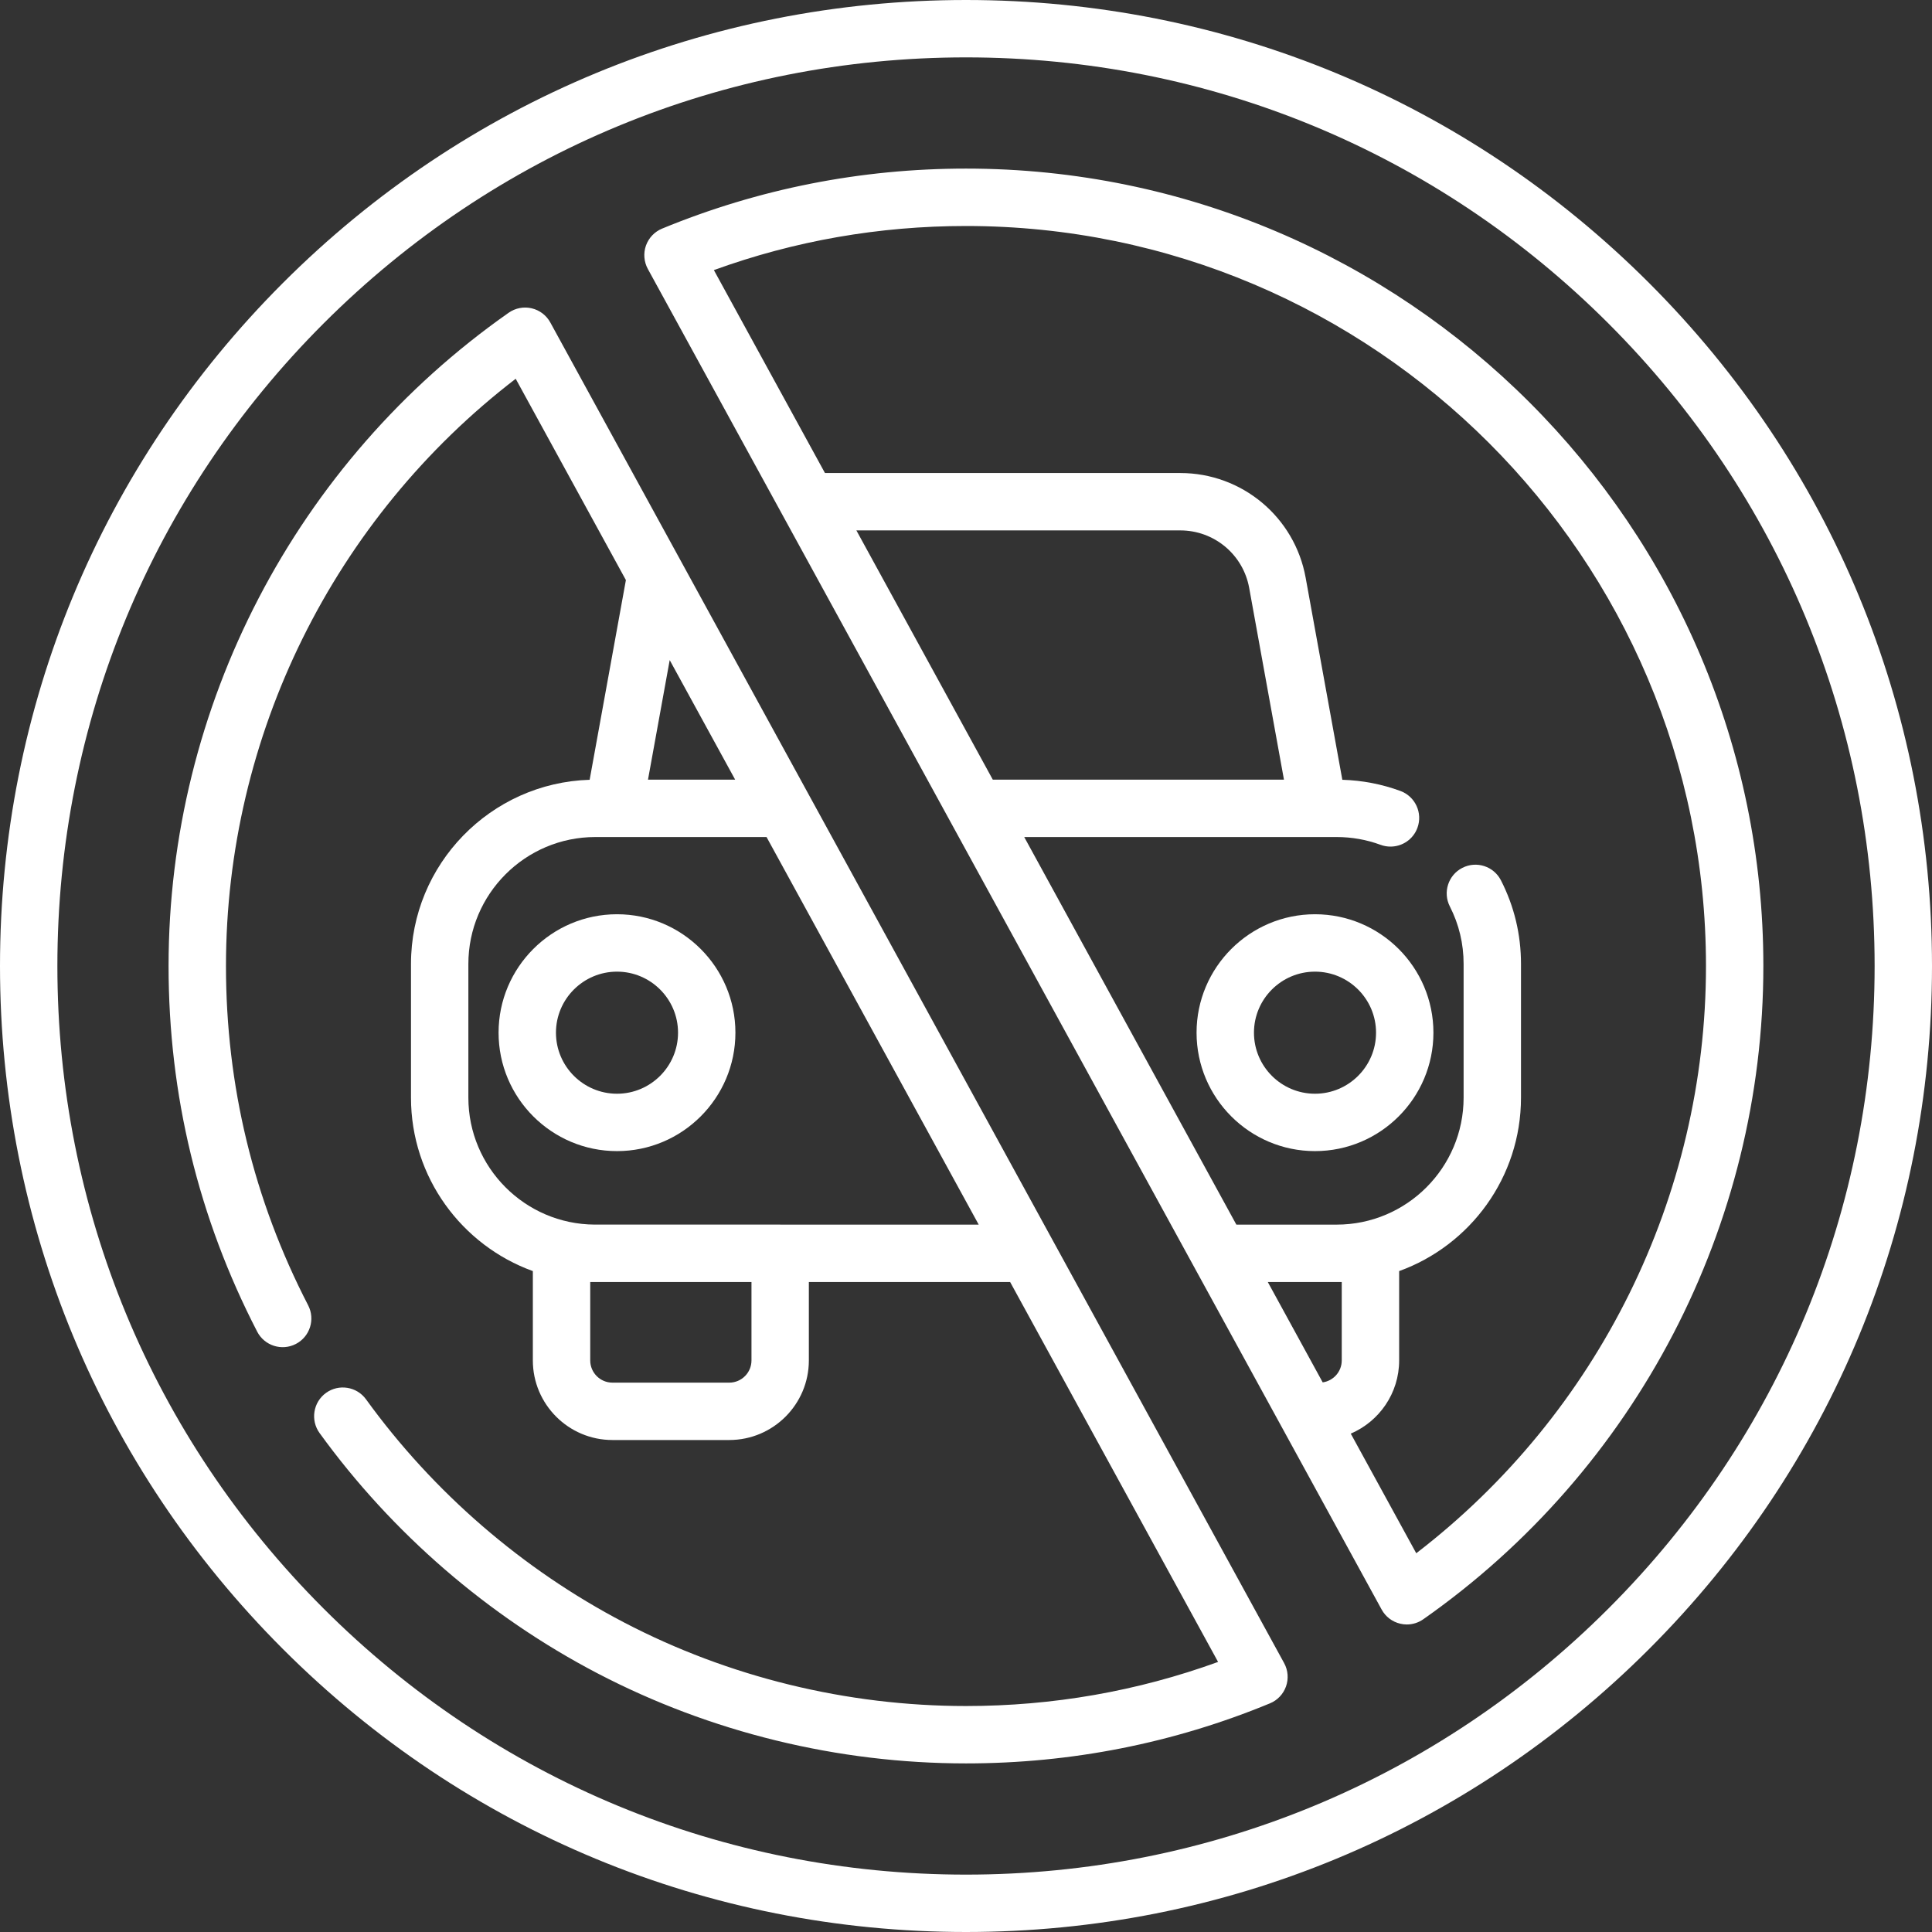 <svg width="80" height="80" viewBox="0 0 80 80" fill="none" xmlns="http://www.w3.org/2000/svg">
<rect x="0" y="0" width="80" height="80" fill="#333333" stroke="none"/>
<g clip-path="url(#clip0_204_935)">
<path d="M68.284 11.716C60.729 4.161 50.684 0 40 0C29.316 0 19.271 4.161 11.716 11.716C4.161 19.271 0 29.316 0 40C0 50.684 4.161 60.729 11.716 68.284C19.271 75.839 29.316 80 40 80C50.684 80 60.729 75.839 68.284 68.284C75.839 60.729 80 50.684 80 40C80 29.316 75.839 19.271 68.284 11.716ZM66.604 66.604C59.498 73.71 50.049 77.624 40 77.624C29.951 77.624 20.502 73.71 13.396 66.604C6.29 59.498 2.376 50.049 2.376 40C2.376 29.951 6.29 20.502 13.396 13.396C20.502 6.29 29.951 2.376 40 2.376C50.049 2.376 59.498 6.29 66.604 13.396C73.71 20.502 77.624 29.951 77.624 40C77.624 50.049 73.71 59.498 66.604 66.604Z" fill="white"/>
<path d="M40 6.981C35.647 6.981 31.412 7.818 27.414 9.467C27.102 9.596 26.86 9.852 26.747 10.17C26.635 10.488 26.664 10.84 26.825 11.136L57.211 66.648C57.373 66.945 57.654 67.158 57.983 67.234C58.072 67.256 58.163 67.266 58.253 67.266C58.495 67.266 58.733 67.192 58.935 67.05C67.752 60.867 73.017 50.754 73.017 40C73.017 21.793 58.205 6.981 40 6.981ZM35.461 21.963H48.874C50.277 21.963 51.476 22.964 51.726 24.344L53.166 32.283H41.109L35.461 21.963ZM55.559 53.085V56.332C55.559 56.795 55.216 57.177 54.77 57.241L52.496 53.085H55.559ZM58.644 64.317L55.932 59.363C57.109 58.86 57.936 57.691 57.936 56.332V52.633C60.874 51.57 62.981 48.752 62.981 45.451V39.916C62.981 38.696 62.702 37.531 62.151 36.453C61.852 35.868 61.137 35.637 60.553 35.936C59.968 36.234 59.737 36.95 60.035 37.534C60.413 38.275 60.605 39.076 60.605 39.916V45.451C60.605 48.35 58.247 50.709 55.349 50.709H51.195L42.411 34.66H54.584H54.589H54.593H55.348C55.976 34.66 56.587 34.769 57.165 34.982C57.301 35.032 57.441 35.056 57.577 35.056C58.061 35.056 58.515 34.76 58.692 34.28C58.919 33.665 58.605 32.981 57.99 32.753C57.219 32.469 56.41 32.314 55.583 32.289L54.064 23.92C53.609 21.409 51.427 19.587 48.874 19.587H34.16L29.56 11.184C32.901 9.971 36.406 9.358 40 9.358C56.895 9.358 70.641 23.104 70.641 40C70.641 49.536 66.18 58.529 58.644 64.317Z" fill="white"/>
<path d="M22.787 13.353C22.625 13.056 22.344 12.843 22.015 12.766C21.686 12.689 21.34 12.756 21.063 12.95C12.245 19.134 6.98 29.246 6.98 40C6.98 45.335 8.215 50.429 10.649 55.14C10.95 55.723 11.667 55.952 12.25 55.651C12.833 55.349 13.061 54.633 12.76 54.05C10.502 49.679 9.357 44.952 9.357 40C9.357 30.464 13.818 21.472 21.354 15.684L25.917 24.02L24.416 32.289C20.316 32.414 17.018 35.786 17.018 39.916V45.451C17.018 48.753 19.125 51.57 22.064 52.633V56.332C22.064 58.149 23.542 59.628 25.359 59.628H30.197C32.015 59.628 33.493 58.149 33.493 56.332V53.085H41.827L50.438 68.817C47.099 70.029 43.594 70.643 39.999 70.643C35.07 70.643 30.171 69.445 25.834 67.179C21.634 64.985 17.942 61.792 15.157 57.944C14.773 57.413 14.03 57.294 13.498 57.678C12.967 58.063 12.848 58.806 13.232 59.338C16.232 63.482 20.209 66.922 24.733 69.285C29.41 71.728 34.689 73.019 39.999 73.019C44.354 73.019 48.589 72.183 52.584 70.533C52.896 70.405 53.139 70.149 53.251 69.831C53.364 69.512 53.335 69.161 53.173 68.865L22.787 13.353ZM30.441 32.283H26.832L27.731 27.333L30.441 32.283ZM31.117 56.332C31.117 56.839 30.705 57.252 30.197 57.252H25.359C24.852 57.252 24.44 56.839 24.44 56.332V53.085H24.623C24.632 53.085 24.641 53.085 24.65 53.085H31.117V56.332ZM32.319 50.709C32.314 50.709 32.31 50.708 32.305 50.708H24.623C21.738 50.693 19.394 48.341 19.394 45.451V39.916C19.394 37.018 21.752 34.66 24.65 34.66H25.405H25.411H25.416H31.741L40.526 50.709H32.319Z" fill="white"/>
<path d="M25.549 37.857C22.844 37.857 20.645 40.057 20.645 42.761C20.645 45.466 22.844 47.665 25.549 47.665C28.253 47.665 30.452 45.466 30.452 42.761C30.452 40.057 28.253 37.857 25.549 37.857ZM25.549 45.289C24.155 45.289 23.021 44.155 23.021 42.761C23.021 41.367 24.155 40.234 25.549 40.234C26.942 40.234 28.076 41.367 28.076 42.761C28.076 44.155 26.942 45.289 25.549 45.289Z" fill="white"/>
<path d="M54.451 37.857C51.747 37.857 49.547 40.057 49.547 42.761C49.547 45.466 51.747 47.665 54.451 47.665C57.155 47.665 59.355 45.466 59.355 42.761C59.355 40.057 57.156 37.857 54.451 37.857ZM54.451 45.289C53.057 45.289 51.924 44.155 51.924 42.761C51.924 41.367 53.057 40.234 54.451 40.234C55.845 40.234 56.979 41.367 56.979 42.761C56.979 44.155 55.845 45.289 54.451 45.289Z" fill="white"/>
</g>
<defs>
<clipPath id="clip0_204_935">
<rect width="80" height="80" fill="white"/>
</clipPath>
</defs>
</svg>
